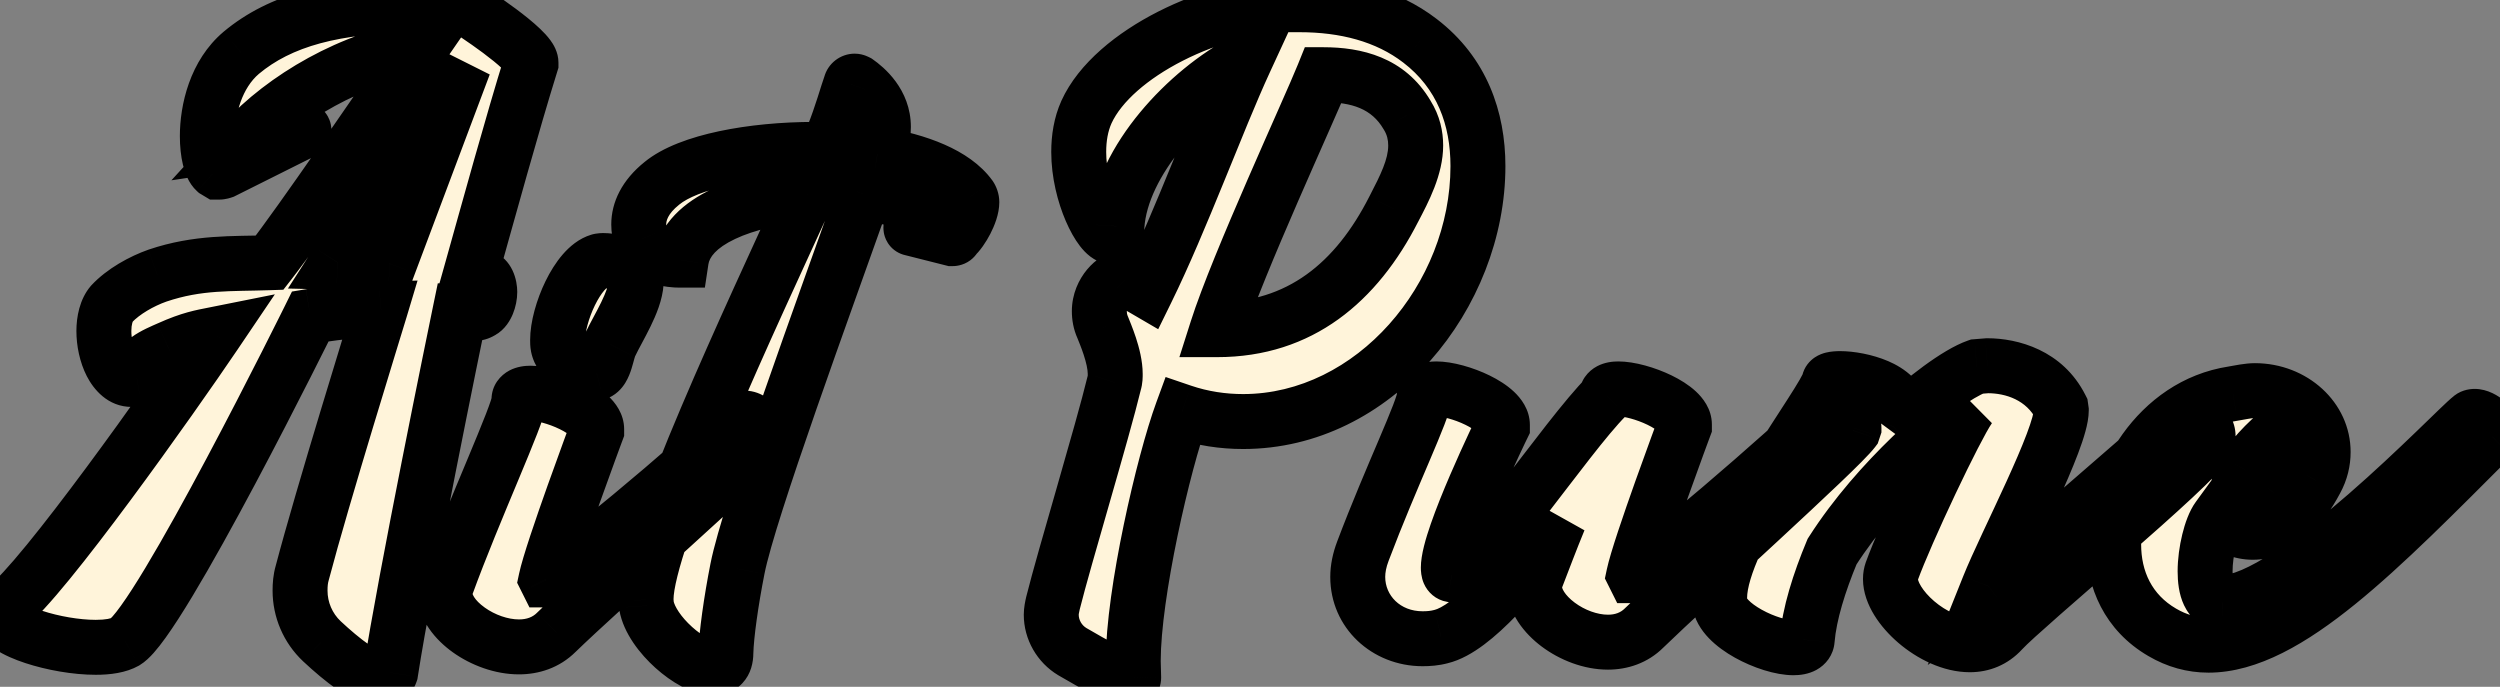 <svg width="182" height="50" viewBox="0 0 182 50" fill="none" xmlns="http://www.w3.org/2000/svg">
<rect x="0" y="0" width="182" height="50" fill="#808080" stroke="none"/>
<mask id="path-1-outside-1_5088_3" maskUnits="userSpaceOnUse" x="-2" y="-2" width="186" height="54" fill="black">
<rect fill="white" x="-2" y="-2" width="186" height="54"/>
<path d="M27.719 49.469C26.688 49.469 24.875 48.031 23.438 46.688C22.406 45.719 21.844 44.375 21.844 43C21.844 42.562 21.875 42.156 22 41.719C23.469 36.125 27.312 23.75 27.688 22.5C25.438 22.562 22.594 23.031 22.594 23.031C22.594 23.031 11.656 45.188 9.125 46.719C8.625 47 7.875 47.125 6.969 47.125C4.125 47.125 0.094 45.906 0.094 44.75C0.094 44.562 0.219 44.406 0.438 44.219C3.125 42.219 12.562 28.875 15.625 24.344C14.688 24.531 13.875 24.656 12.281 25.375C11.312 25.812 10 26.281 9.969 27.562L9.594 27.625C8.312 27.625 7.562 25.719 7.562 24.094C7.562 23.312 7.75 22.562 8.125 22.125C8.969 21.219 10.312 20.469 11.469 20.062C14.438 19.062 16.844 19.219 19.625 19.125C21.938 16.156 27.562 7.906 30.625 3.469C25.656 4.188 20.656 7.125 17.75 10.312C19 10.125 20.844 9.656 21.969 9.375H22C22.062 9.375 22.125 9.438 22.125 9.469C22.125 9.5 22.094 9.531 22.062 9.562L16.25 12.469C16.156 12.5 16.062 12.531 15.969 12.531H15.844L15.688 12.438C15.344 12.125 15.094 11.156 15.094 9.906C15.094 7.969 15.719 5.406 17.562 3.844C20.406 1.469 24.406 0.375 30.438 0.375C31.312 0.375 32.25 0.375 33.25 0.438C33.469 0.438 33.875 0.531 34.062 0.656C34.062 0.656 38.656 3.594 38.656 4.562V4.625C37.312 8.938 35.562 15.312 34.281 19.875C34.5 19.906 34.812 20.031 35.062 20.125C35.469 20.281 35.656 20.75 35.656 21.25C35.656 21.812 35.406 22.469 35.062 22.656C34.906 22.75 34.75 22.812 34.625 22.812L34.5 22.781C34.094 22.688 33.688 22.625 33.5 22.625C33.094 24.594 29.5 42.094 28.438 48.969C28.312 49.344 28.062 49.469 27.719 49.469ZM28.344 19.188L33.781 4.719L24.562 19.094L28.344 19.188ZM37.781 47.094C35.219 47.094 32.406 45.094 32.406 43.25C32.406 43.031 32.438 42.812 32.5 42.625C34.5 37.125 37.781 30.062 37.781 29.156V29.094C37.781 28.781 38.125 28.625 38.625 28.625C40.219 28.625 43.438 29.938 43.438 31.25V31.375C43.438 31.375 40.188 40.094 39.75 42.156L39.781 42.219C40.469 42.219 50.812 33.594 53.75 30.656C53.906 30.5 54.062 30.438 54.219 30.438C54.844 30.438 55.531 31.438 55.531 31.938L55.469 32.125C54.344 33.562 43.781 42.844 40.5 46.031C39.75 46.781 38.781 47.094 37.781 47.094ZM43.094 27.188C42.062 27.188 40.812 26.156 40.625 25.219C40.594 25.062 40.594 24.906 40.594 24.75C40.594 22.875 42.031 19.469 43.625 19C43.719 18.969 43.844 18.969 43.969 18.969C44.906 18.969 46.312 19.594 46.312 20.531V20.594C46.219 22 45.031 23.812 44.438 25.062C44.156 25.594 44.062 26.969 43.438 27.156C43.312 27.188 43.219 27.188 43.094 27.188ZM51.906 48.625C50.375 48.625 47.438 46.156 47.062 44.094L47.031 43.656C47.031 39.219 54.844 22.688 58.75 14.125C54.312 14.5 50.031 16.031 49.594 18.938H49.438C48.938 18.938 47.25 18.844 46.688 17.406C46.562 17.094 46.5 16.719 46.5 16.344C46.5 15.406 46.938 14.344 48.188 13.344C50.125 11.75 54.719 10.875 59.312 10.875H60.219C60.406 10.5 60.531 10.156 60.656 9.875C61.25 8.406 61.688 6.812 61.938 6.125C61.969 6 62.094 5.906 62.219 5.906C62.281 5.906 62.344 5.938 62.406 5.969C63.031 6.406 64.312 7.5 64.312 9.25C64.312 9.656 64.25 10.125 64.094 10.594C64.031 10.781 63.969 11 63.875 11.219C66.906 11.719 69.469 12.719 70.625 14.312C70.688 14.406 70.75 14.562 70.75 14.719C70.75 15.5 70 16.812 69.531 17.219C69.469 17.344 69.438 17.375 69.312 17.375L66.344 16.625C66.312 16.625 66.312 16.594 66.312 16.562C66.312 16.531 66.344 16.469 66.375 16.469C67.031 16.438 68.219 16.344 68.719 16.125C67.75 15.031 65.5 14.375 62.875 14.125C60 22.25 54.531 37.125 53.688 41.406C53.219 43.781 52.875 46.25 52.844 47.531C52.844 48.312 52.469 48.625 51.906 48.625ZM82.344 49.5C81.719 49.5 79.594 48.344 78.062 47.438C77.125 46.875 76.531 45.844 76.531 44.75C76.531 44.469 76.594 44.188 76.656 43.906C77.5 40.531 80.25 31.469 81.125 27.844C81.188 27.656 81.188 27.438 81.188 27.219C81.188 25.938 80.438 24.25 80.281 23.844C80.094 23.438 80.031 23.031 80.031 22.656C80.031 21.219 81.188 20.219 81.75 20.219C81.844 20.219 81.906 20.219 81.969 20.281L83.469 21.156C86 16 88.594 8.844 90.625 4.438C86.469 6.594 81.625 11.688 81.312 16.469C81.281 17 81.125 17.219 80.906 17.219C80.125 17.219 78.531 14.156 78.531 11.062C78.531 10.062 78.688 9.062 79.094 8.156C81.062 3.844 88.5 0.344 93.906 0.344H94.594C97.875 0.344 100.938 1.094 103.375 2.969C106.438 5.312 107.594 8.625 107.594 12.094C107.594 21.562 100.031 30.688 90.5 30.688C89.031 30.688 87.531 30.469 86.062 29.969C84.688 33.719 82.5 43.219 82.5 48.125L82.531 49.344C82.531 49.438 82.469 49.5 82.344 49.5ZM88.594 24C94.625 24 98.75 20.562 101.469 15.219C102.25 13.719 103.062 12.156 103.062 10.594C103.062 9.875 102.906 9.125 102.438 8.375C101.062 6.031 98.75 5.438 96.344 5.438C95.312 8 90.125 19.188 88.594 24ZM117.062 46.75C114.5 46.75 111.719 44.656 111.719 42.75C111.719 42.562 111.75 42.344 111.812 42.156C112.344 40.781 112.906 39.281 113.5 37.844C110.656 41.75 107.25 45.781 104.906 46.344C104.438 46.469 104 46.5 103.562 46.5C100.906 46.5 98.844 44.531 98.844 42C98.844 41.406 98.969 40.781 99.219 40.125C101.281 34.656 103.688 29.75 103.688 28.844V28.781C103.688 28.469 104.031 28.312 104.562 28.312C106.156 28.312 109.375 29.625 109.375 30.938V31.062C109.375 31.062 105.438 39.125 105.438 41.312C105.438 41.625 105.5 41.812 105.688 41.844H105.75C107.375 41.844 113.969 31.844 116.969 28.844V28.781C116.969 28.469 117.312 28.312 117.812 28.312C119.406 28.312 122.625 29.625 122.625 30.906V31.062C122.625 31.062 119.375 39.781 118.938 41.844L118.969 41.906C119.656 41.906 130.25 32.812 133.188 29.875C133.344 29.719 133.5 29.656 133.656 29.656C134.281 29.656 134.969 30.656 134.969 31.156L134.906 31.344C133.812 32.781 122.969 42.531 119.688 45.719C118.969 46.438 118.031 46.75 117.062 46.75ZM130.562 47.156C128.812 47.156 125.344 45.531 125.188 43.844V43.531C125.188 38.969 132.906 29.125 133.156 27.781C133.188 27.625 133.5 27.562 133.969 27.562C135.406 27.562 138.312 28.281 138.312 29.969V30.094C138.281 30.219 138.125 30.594 137.875 31.094C140.094 28.969 142.562 27.156 143.906 26.688L144.688 26.625C146.469 26.625 148.844 27.312 150.031 29.656L150.062 29.875C150.062 31.938 146.031 39.562 144.781 42.688C147.219 40.906 156.469 32.688 158.844 30.719C158.969 30.625 159.156 30.562 159.344 30.562C159.969 30.562 160.75 31.062 160.75 31.75C160.75 31.906 160.719 32.062 160.625 32.25C159.906 33.781 147.312 44.188 145.75 45.906C145.094 46.625 144.281 46.938 143.406 46.938C140.719 46.938 137.625 44.125 137.625 42.156C137.625 41.938 137.656 41.781 137.719 41.594C138.75 38.75 142.344 31.125 143.375 29.656C141.969 30.625 136.812 34.781 133.375 40.156C132.438 42.406 131.719 44.688 131.562 46.594C131.531 46.969 131.156 47.156 130.562 47.156ZM160.781 46.969C159.594 46.969 158.469 46.656 157.406 46.031C154.938 44.594 153.875 42.188 153.875 39.625C153.875 35.094 157.062 29.5 162.562 28.656C163.125 28.562 163.656 28.438 164.156 28.438C167 28.438 169.125 30.531 169.125 32.906C169.125 33.594 168.969 34.281 168.594 34.969C167.438 37.156 165.844 38.75 164 38.75C163.188 38.75 162.344 38.438 161.469 37.719C160.969 38.406 160.531 40.156 160.531 41.594C160.531 42.844 160.844 43.875 161.781 43.875H161.812C166.875 43.844 178.688 31.312 179.875 30.406C179.938 30.344 180.031 30.312 180.156 30.312C180.688 30.312 181.531 31 181.531 31.531C181.531 31.625 181.5 31.688 181.438 31.781C173.281 39.938 166.5 46.969 160.781 46.969ZM163.438 36.562C163.938 36.562 164.812 35.969 165.125 35.562C166.188 34.156 166.656 32.688 166.656 31.906C166.656 31.5 166.531 31.25 166.344 31.25L166.25 31.281C165.719 31.469 164 33.156 163.438 34.188C163.281 34.5 162.875 35.312 162.875 35.906C162.875 36.188 162.969 36.406 163.219 36.531C163.281 36.562 163.344 36.562 163.438 36.562Z"/>
</mask>
<path d="M27.719 49.469C26.688 49.469 24.875 48.031 23.438 46.688C22.406 45.719 21.844 44.375 21.844 43C21.844 42.562 21.875 42.156 22 41.719C23.469 36.125 27.312 23.75 27.688 22.5C25.438 22.562 22.594 23.031 22.594 23.031C22.594 23.031 11.656 45.188 9.125 46.719C8.625 47 7.875 47.125 6.969 47.125C4.125 47.125 0.094 45.906 0.094 44.75C0.094 44.562 0.219 44.406 0.438 44.219C3.125 42.219 12.562 28.875 15.625 24.344C14.688 24.531 13.875 24.656 12.281 25.375C11.312 25.812 10 26.281 9.969 27.562L9.594 27.625C8.312 27.625 7.562 25.719 7.562 24.094C7.562 23.312 7.75 22.562 8.125 22.125C8.969 21.219 10.312 20.469 11.469 20.062C14.438 19.062 16.844 19.219 19.625 19.125C21.938 16.156 27.562 7.906 30.625 3.469C25.656 4.188 20.656 7.125 17.75 10.312C19 10.125 20.844 9.656 21.969 9.375H22C22.062 9.375 22.125 9.438 22.125 9.469C22.125 9.5 22.094 9.531 22.062 9.562L16.25 12.469C16.156 12.5 16.062 12.531 15.969 12.531H15.844L15.688 12.438C15.344 12.125 15.094 11.156 15.094 9.906C15.094 7.969 15.719 5.406 17.562 3.844C20.406 1.469 24.406 0.375 30.438 0.375C31.312 0.375 32.25 0.375 33.25 0.438C33.469 0.438 33.875 0.531 34.062 0.656C34.062 0.656 38.656 3.594 38.656 4.562V4.625C37.312 8.938 35.562 15.312 34.281 19.875C34.5 19.906 34.812 20.031 35.062 20.125C35.469 20.281 35.656 20.75 35.656 21.25C35.656 21.812 35.406 22.469 35.062 22.656C34.906 22.75 34.75 22.812 34.625 22.812L34.5 22.781C34.094 22.688 33.688 22.625 33.5 22.625C33.094 24.594 29.5 42.094 28.438 48.969C28.312 49.344 28.062 49.469 27.719 49.469ZM28.344 19.188L33.781 4.719L24.562 19.094L28.344 19.188ZM37.781 47.094C35.219 47.094 32.406 45.094 32.406 43.25C32.406 43.031 32.438 42.812 32.5 42.625C34.5 37.125 37.781 30.062 37.781 29.156V29.094C37.781 28.781 38.125 28.625 38.625 28.625C40.219 28.625 43.438 29.938 43.438 31.25V31.375C43.438 31.375 40.188 40.094 39.75 42.156L39.781 42.219C40.469 42.219 50.812 33.594 53.75 30.656C53.906 30.5 54.062 30.438 54.219 30.438C54.844 30.438 55.531 31.438 55.531 31.938L55.469 32.125C54.344 33.562 43.781 42.844 40.5 46.031C39.75 46.781 38.781 47.094 37.781 47.094ZM43.094 27.188C42.062 27.188 40.812 26.156 40.625 25.219C40.594 25.062 40.594 24.906 40.594 24.75C40.594 22.875 42.031 19.469 43.625 19C43.719 18.969 43.844 18.969 43.969 18.969C44.906 18.969 46.312 19.594 46.312 20.531V20.594C46.219 22 45.031 23.812 44.438 25.062C44.156 25.594 44.062 26.969 43.438 27.156C43.312 27.188 43.219 27.188 43.094 27.188ZM51.906 48.625C50.375 48.625 47.438 46.156 47.062 44.094L47.031 43.656C47.031 39.219 54.844 22.688 58.75 14.125C54.312 14.5 50.031 16.031 49.594 18.938H49.438C48.938 18.938 47.25 18.844 46.688 17.406C46.562 17.094 46.5 16.719 46.5 16.344C46.5 15.406 46.938 14.344 48.188 13.344C50.125 11.75 54.719 10.875 59.312 10.875H60.219C60.406 10.5 60.531 10.156 60.656 9.875C61.25 8.406 61.688 6.812 61.938 6.125C61.969 6 62.094 5.906 62.219 5.906C62.281 5.906 62.344 5.938 62.406 5.969C63.031 6.406 64.312 7.5 64.312 9.25C64.312 9.656 64.25 10.125 64.094 10.594C64.031 10.781 63.969 11 63.875 11.219C66.906 11.719 69.469 12.719 70.625 14.312C70.688 14.406 70.75 14.562 70.75 14.719C70.75 15.5 70 16.812 69.531 17.219C69.469 17.344 69.438 17.375 69.312 17.375L66.344 16.625C66.312 16.625 66.312 16.594 66.312 16.562C66.312 16.531 66.344 16.469 66.375 16.469C67.031 16.438 68.219 16.344 68.719 16.125C67.75 15.031 65.5 14.375 62.875 14.125C60 22.25 54.531 37.125 53.688 41.406C53.219 43.781 52.875 46.25 52.844 47.531C52.844 48.312 52.469 48.625 51.906 48.625ZM82.344 49.5C81.719 49.5 79.594 48.344 78.062 47.438C77.125 46.875 76.531 45.844 76.531 44.75C76.531 44.469 76.594 44.188 76.656 43.906C77.5 40.531 80.25 31.469 81.125 27.844C81.188 27.656 81.188 27.438 81.188 27.219C81.188 25.938 80.438 24.25 80.281 23.844C80.094 23.438 80.031 23.031 80.031 22.656C80.031 21.219 81.188 20.219 81.75 20.219C81.844 20.219 81.906 20.219 81.969 20.281L83.469 21.156C86 16 88.594 8.844 90.625 4.438C86.469 6.594 81.625 11.688 81.312 16.469C81.281 17 81.125 17.219 80.906 17.219C80.125 17.219 78.531 14.156 78.531 11.062C78.531 10.062 78.688 9.062 79.094 8.156C81.062 3.844 88.5 0.344 93.906 0.344H94.594C97.875 0.344 100.938 1.094 103.375 2.969C106.438 5.312 107.594 8.625 107.594 12.094C107.594 21.562 100.031 30.688 90.5 30.688C89.031 30.688 87.531 30.469 86.062 29.969C84.688 33.719 82.5 43.219 82.5 48.125L82.531 49.344C82.531 49.438 82.469 49.5 82.344 49.5ZM88.594 24C94.625 24 98.75 20.562 101.469 15.219C102.25 13.719 103.062 12.156 103.062 10.594C103.062 9.875 102.906 9.125 102.438 8.375C101.062 6.031 98.75 5.438 96.344 5.438C95.312 8 90.125 19.188 88.594 24ZM117.062 46.75C114.5 46.75 111.719 44.656 111.719 42.75C111.719 42.562 111.75 42.344 111.812 42.156C112.344 40.781 112.906 39.281 113.5 37.844C110.656 41.75 107.25 45.781 104.906 46.344C104.438 46.469 104 46.5 103.562 46.5C100.906 46.5 98.844 44.531 98.844 42C98.844 41.406 98.969 40.781 99.219 40.125C101.281 34.656 103.688 29.75 103.688 28.844V28.781C103.688 28.469 104.031 28.312 104.562 28.312C106.156 28.312 109.375 29.625 109.375 30.938V31.062C109.375 31.062 105.438 39.125 105.438 41.312C105.438 41.625 105.5 41.812 105.688 41.844H105.75C107.375 41.844 113.969 31.844 116.969 28.844V28.781C116.969 28.469 117.312 28.312 117.812 28.312C119.406 28.312 122.625 29.625 122.625 30.906V31.062C122.625 31.062 119.375 39.781 118.938 41.844L118.969 41.906C119.656 41.906 130.25 32.812 133.188 29.875C133.344 29.719 133.5 29.656 133.656 29.656C134.281 29.656 134.969 30.656 134.969 31.156L134.906 31.344C133.812 32.781 122.969 42.531 119.688 45.719C118.969 46.438 118.031 46.75 117.062 46.75ZM130.562 47.156C128.812 47.156 125.344 45.531 125.188 43.844V43.531C125.188 38.969 132.906 29.125 133.156 27.781C133.188 27.625 133.5 27.562 133.969 27.562C135.406 27.562 138.312 28.281 138.312 29.969V30.094C138.281 30.219 138.125 30.594 137.875 31.094C140.094 28.969 142.562 27.156 143.906 26.688L144.688 26.625C146.469 26.625 148.844 27.312 150.031 29.656L150.062 29.875C150.062 31.938 146.031 39.562 144.781 42.688C147.219 40.906 156.469 32.688 158.844 30.719C158.969 30.625 159.156 30.562 159.344 30.562C159.969 30.562 160.75 31.062 160.75 31.75C160.75 31.906 160.719 32.062 160.625 32.25C159.906 33.781 147.312 44.188 145.75 45.906C145.094 46.625 144.281 46.938 143.406 46.938C140.719 46.938 137.625 44.125 137.625 42.156C137.625 41.938 137.656 41.781 137.719 41.594C138.75 38.75 142.344 31.125 143.375 29.656C141.969 30.625 136.812 34.781 133.375 40.156C132.438 42.406 131.719 44.688 131.562 46.594C131.531 46.969 131.156 47.156 130.562 47.156ZM160.781 46.969C159.594 46.969 158.469 46.656 157.406 46.031C154.938 44.594 153.875 42.188 153.875 39.625C153.875 35.094 157.062 29.5 162.562 28.656C163.125 28.562 163.656 28.438 164.156 28.438C167 28.438 169.125 30.531 169.125 32.906C169.125 33.594 168.969 34.281 168.594 34.969C167.438 37.156 165.844 38.75 164 38.75C163.188 38.75 162.344 38.438 161.469 37.719C160.969 38.406 160.531 40.156 160.531 41.594C160.531 42.844 160.844 43.875 161.781 43.875H161.812C166.875 43.844 178.688 31.312 179.875 30.406C179.938 30.344 180.031 30.312 180.156 30.312C180.688 30.312 181.531 31 181.531 31.531C181.531 31.625 181.5 31.688 181.438 31.781C173.281 39.938 166.5 46.969 160.781 46.969ZM163.438 36.562C163.938 36.562 164.812 35.969 165.125 35.562C166.188 34.156 166.656 32.688 166.656 31.906C166.656 31.5 166.531 31.25 166.344 31.25L166.25 31.281C165.719 31.469 164 33.156 163.438 34.188C163.281 34.5 162.875 35.312 162.875 35.906C162.875 36.188 162.969 36.406 163.219 36.531C163.281 36.562 163.344 36.562 163.438 36.562Z" fill="#FFF4DA"/>
<path d="M23.438 46.688L22.068 48.145L22.072 48.149L23.438 46.688ZM22 41.719L23.923 42.268L23.929 42.248L23.934 42.227L22 41.719ZM27.688 22.5L29.603 23.075L30.398 20.424L27.632 20.501L27.688 22.5ZM22.594 23.031L22.268 21.058L21.255 21.225L20.8 22.146L22.594 23.031ZM9.125 46.719L10.105 48.462L10.133 48.446L10.16 48.43L9.125 46.719ZM0.438 44.219L-0.757 42.614L-0.812 42.655L-0.864 42.7L0.438 44.219ZM15.625 24.344L17.282 25.464L20.01 21.427L15.233 22.383L15.625 24.344ZM12.281 25.375L11.459 23.552L11.458 23.552L12.281 25.375ZM9.969 27.562L10.297 29.535L11.928 29.264L11.968 27.611L9.969 27.562ZM9.594 27.625V29.625H9.759L9.923 29.598L9.594 27.625ZM8.125 22.125L6.661 20.762L6.633 20.792L6.606 20.823L8.125 22.125ZM11.469 20.062L10.83 18.167L10.818 18.171L10.806 18.176L11.469 20.062ZM19.625 19.125L19.692 21.124L20.628 21.092L21.203 20.354L19.625 19.125ZM30.625 3.469L32.271 4.605L34.874 0.833L30.339 1.489L30.625 3.469ZM17.75 10.312L16.272 8.965L12.479 13.126L18.047 12.29L17.75 10.312ZM21.969 9.375V7.375H21.723L21.484 7.435L21.969 9.375ZM22.062 9.562L22.957 11.351L23.247 11.206L23.477 10.977L22.062 9.562ZM16.25 12.469L16.883 14.366L17.017 14.321L17.144 14.258L16.25 12.469ZM15.844 12.531L14.815 14.246L15.29 14.531H15.844V12.531ZM15.688 12.438L14.342 13.917L14.489 14.051L14.659 14.152L15.688 12.438ZM17.562 3.844L16.28 2.309L16.275 2.313L16.27 2.318L17.562 3.844ZM33.25 0.438L33.125 2.434L33.188 2.438H33.25V0.438ZM34.062 0.656L32.953 2.32L32.969 2.331L32.985 2.341L34.062 0.656ZM38.656 4.625L40.566 5.22L40.656 4.929V4.625H38.656ZM34.281 19.875L32.356 19.334L31.738 21.532L33.998 21.855L34.281 19.875ZM35.062 20.125L35.781 18.258L35.773 18.255L35.765 18.252L35.062 20.125ZM35.062 22.656L34.105 20.901L34.069 20.92L34.033 20.941L35.062 22.656ZM34.625 22.812L34.14 24.753L34.379 24.812H34.625V22.812ZM34.5 22.781L34.985 20.841L34.967 20.837L34.95 20.832L34.5 22.781ZM33.5 22.625V20.625H31.871L31.541 22.221L33.5 22.625ZM28.438 48.969L30.335 49.601L30.388 49.441L30.414 49.274L28.438 48.969ZM28.344 19.188L28.294 21.187L29.716 21.222L30.216 19.891L28.344 19.188ZM33.781 4.719L35.653 5.422L32.098 3.639L33.781 4.719ZM24.562 19.094L22.879 18.014L20.961 21.005L24.513 21.093L24.562 19.094ZM27.719 47.469C27.881 47.469 27.882 47.512 27.655 47.407C27.459 47.316 27.194 47.163 26.869 46.938C26.22 46.488 25.487 45.865 24.803 45.226L22.072 48.149C22.826 48.853 23.718 49.621 24.592 50.226C25.029 50.529 25.5 50.818 25.979 51.039C26.427 51.246 27.041 51.469 27.719 51.469V47.469ZM24.807 45.23C24.185 44.646 23.844 43.833 23.844 43H19.844C19.844 44.917 20.627 46.792 22.068 48.145L24.807 45.23ZM23.844 43C23.844 42.664 23.868 42.461 23.923 42.268L20.077 41.169C19.882 41.852 19.844 42.461 19.844 43H23.844ZM23.934 42.227C25.392 36.678 29.212 24.377 29.603 23.075L25.772 21.925C25.413 23.123 21.546 35.572 20.066 41.211L23.934 42.227ZM27.632 20.501C26.411 20.535 25.062 20.677 24.047 20.805C23.533 20.869 23.092 20.932 22.779 20.979C22.622 21.002 22.496 21.022 22.409 21.035C22.366 21.042 22.331 21.048 22.308 21.052C22.296 21.053 22.287 21.055 22.28 21.056C22.277 21.056 22.274 21.057 22.272 21.057C22.271 21.057 22.27 21.058 22.27 21.058C22.27 21.058 22.269 21.058 22.269 21.058C22.269 21.058 22.269 21.058 22.269 21.058C22.269 21.058 22.268 21.058 22.594 23.031C22.919 25.005 22.919 25.005 22.919 25.005C22.919 25.005 22.919 25.005 22.919 25.005C22.919 25.005 22.919 25.005 22.919 25.005C22.919 25.005 22.919 25.005 22.919 25.005C22.92 25.004 22.922 25.004 22.924 25.004C22.928 25.003 22.935 25.002 22.945 25C22.964 24.997 22.993 24.993 23.032 24.987C23.109 24.974 23.223 24.957 23.368 24.935C23.658 24.892 24.068 24.834 24.547 24.773C25.516 24.651 26.714 24.528 27.743 24.499L27.632 20.501ZM22.594 23.031C20.8 22.146 20.8 22.146 20.8 22.146C20.8 22.146 20.8 22.146 20.8 22.147C20.8 22.147 20.799 22.148 20.799 22.149C20.797 22.152 20.795 22.156 20.793 22.161C20.788 22.171 20.78 22.187 20.77 22.208C20.749 22.249 20.719 22.311 20.679 22.391C20.599 22.553 20.481 22.79 20.329 23.093C20.027 23.699 19.592 24.566 19.061 25.613C18 27.707 16.56 30.512 15.043 33.361C13.523 36.216 11.938 39.092 10.584 41.339C9.906 42.466 9.303 43.404 8.807 44.093C8.559 44.438 8.356 44.695 8.199 44.871C8.016 45.077 7.985 45.071 8.09 45.008L10.16 48.43C10.581 48.175 10.933 47.816 11.188 47.53C11.469 47.213 11.761 46.837 12.054 46.429C12.641 45.613 13.308 44.57 14.01 43.404C15.419 41.066 17.043 38.116 18.574 35.241C20.108 32.36 21.561 29.529 22.629 27.421C23.164 26.367 23.603 25.492 23.908 24.88C24.061 24.574 24.18 24.334 24.262 24.17C24.302 24.088 24.334 24.025 24.355 23.982C24.365 23.961 24.373 23.945 24.379 23.933C24.381 23.928 24.384 23.924 24.385 23.921C24.386 23.92 24.386 23.919 24.387 23.918C24.387 23.917 24.387 23.917 24.387 23.917C24.387 23.917 24.387 23.917 22.594 23.031ZM8.144 44.976C8.146 44.975 8.062 45.019 7.84 45.06C7.625 45.099 7.336 45.125 6.969 45.125V49.125C7.981 49.125 9.151 48.999 10.105 48.462L8.144 44.976ZM6.969 45.125C5.784 45.125 4.277 44.862 3.091 44.472C2.493 44.275 2.082 44.079 1.864 43.936C1.754 43.864 1.77 43.855 1.831 43.931C1.893 44.007 2.094 44.292 2.094 44.75H-1.906C-1.906 45.497 -1.579 46.073 -1.286 46.437C-0.993 46.801 -0.641 47.077 -0.328 47.282C0.298 47.692 1.074 48.019 1.839 48.271C3.379 48.778 5.31 49.125 6.969 49.125V45.125ZM2.094 44.75C2.094 45.144 1.95 45.444 1.836 45.611C1.746 45.743 1.674 45.793 1.739 45.737L-0.864 42.7C-1.087 42.892 -1.906 43.579 -1.906 44.75H2.094ZM1.632 45.823C2.536 45.15 3.783 43.738 5.062 42.173C6.401 40.535 7.95 38.509 9.497 36.422C12.594 32.245 15.735 27.752 17.282 25.464L13.968 23.224C12.452 25.467 9.344 29.912 6.284 34.039C4.753 36.104 3.247 38.073 1.965 39.641C0.624 41.282 -0.317 42.288 -0.757 42.614L1.632 45.823ZM15.233 22.383C14.268 22.576 13.27 22.735 11.459 23.552L13.104 27.198C14.48 26.577 15.107 26.487 16.017 26.305L15.233 22.383ZM11.458 23.552C11.11 23.71 10.262 24.047 9.591 24.539C8.822 25.103 8.005 26.056 7.969 27.514L11.968 27.611C11.967 27.651 11.95 27.726 11.909 27.792C11.879 27.841 11.871 27.827 11.956 27.766C12.043 27.702 12.177 27.623 12.386 27.522C12.618 27.41 12.799 27.336 13.104 27.198L11.458 23.552ZM9.64 25.59L9.265 25.652L9.923 29.598L10.297 29.535L9.64 25.59ZM9.594 25.625C9.807 25.625 9.954 25.714 9.999 25.751C10.023 25.771 9.966 25.73 9.878 25.558C9.697 25.203 9.562 24.641 9.562 24.094H5.562C5.562 25.171 5.803 26.375 6.317 27.38C6.794 28.313 7.829 29.625 9.594 29.625V25.625ZM9.562 24.094C9.562 23.855 9.592 23.654 9.631 23.512C9.674 23.357 9.704 23.355 9.644 23.427L6.606 20.823C5.782 21.786 5.562 23.105 5.562 24.094H9.562ZM9.589 23.488C10.145 22.891 11.172 22.287 12.132 21.949L10.806 18.176C9.453 18.651 7.793 19.547 6.661 20.762L9.589 23.488ZM12.107 21.958C14.72 21.078 16.72 21.224 19.692 21.124L19.558 17.126C16.968 17.213 14.155 17.047 10.83 18.167L12.107 21.958ZM21.203 20.354C23.562 17.325 29.242 8.994 32.271 4.605L28.979 2.333C25.883 6.818 20.313 14.988 18.047 17.896L21.203 20.354ZM30.339 1.489C24.875 2.28 19.465 5.463 16.272 8.965L19.228 11.66C21.848 8.787 26.437 6.095 30.911 5.448L30.339 1.489ZM18.047 12.29C19.416 12.085 21.373 11.585 22.454 11.315L21.484 7.435C20.315 7.727 18.584 8.165 17.453 8.335L18.047 12.29ZM21.969 11.375H22V7.375H21.969V11.375ZM22 11.375C21.404 11.375 20.996 11.105 20.806 10.947C20.692 10.852 20.565 10.723 20.45 10.55C20.373 10.435 20.125 10.044 20.125 9.469H24.125C24.125 8.878 23.869 8.468 23.778 8.332C23.65 8.139 23.503 7.988 23.366 7.874C23.129 7.676 22.659 7.375 22 7.375V11.375ZM20.125 9.469C20.125 8.832 20.431 8.415 20.506 8.316C20.596 8.195 20.69 8.107 20.648 8.148L23.477 10.977C23.48 10.973 23.511 10.942 23.544 10.907C23.578 10.871 23.639 10.804 23.706 10.716C23.803 10.585 24.125 10.137 24.125 9.469H20.125ZM21.168 7.774L15.356 10.68L17.144 14.258L22.957 11.351L21.168 7.774ZM15.617 10.571C15.605 10.575 15.598 10.578 15.591 10.58C15.585 10.582 15.583 10.583 15.583 10.583C15.583 10.583 15.587 10.582 15.594 10.58C15.6 10.578 15.611 10.575 15.624 10.571C15.673 10.559 15.798 10.531 15.969 10.531V14.531C16.446 14.531 16.856 14.375 16.883 14.366L15.617 10.571ZM15.969 10.531H15.844V14.531H15.969V10.531ZM16.873 10.816L16.716 10.723L14.659 14.152L14.815 14.246L16.873 10.816ZM17.033 10.958C17.132 11.048 17.192 11.128 17.221 11.171C17.236 11.194 17.247 11.212 17.253 11.223C17.26 11.235 17.263 11.242 17.263 11.242C17.264 11.243 17.257 11.229 17.245 11.195C17.234 11.161 17.221 11.115 17.206 11.055C17.145 10.802 17.094 10.409 17.094 9.906H13.094C13.094 10.654 13.168 11.37 13.317 11.992C13.441 12.507 13.702 13.336 14.342 13.917L17.033 10.958ZM17.094 9.906C17.094 8.268 17.641 6.399 18.855 5.37L16.27 2.318C13.796 4.414 13.094 7.669 13.094 9.906H17.094ZM18.845 5.379C21.167 3.439 24.61 2.375 30.438 2.375V-1.625C24.203 -1.625 19.645 -0.501 16.28 2.309L18.845 5.379ZM30.438 2.375C31.319 2.375 32.197 2.376 33.125 2.434L33.375 -1.559C32.303 -1.626 31.306 -1.625 30.438 -1.625V2.375ZM33.25 2.438C33.209 2.438 33.18 2.435 33.167 2.434C33.16 2.434 33.155 2.433 33.152 2.433C33.149 2.432 33.147 2.432 33.147 2.432C33.147 2.432 33.149 2.432 33.155 2.434C33.16 2.435 33.166 2.436 33.171 2.437C33.185 2.441 33.182 2.441 33.163 2.434C33.152 2.429 33.13 2.42 33.099 2.405C33.069 2.39 33.017 2.363 32.953 2.32L35.172 -1.008C34.797 -1.258 34.389 -1.38 34.165 -1.437C33.916 -1.501 33.583 -1.562 33.25 -1.562V2.438ZM34.062 0.656C32.985 2.341 32.985 2.341 32.985 2.341C32.985 2.341 32.985 2.341 32.985 2.341C32.985 2.341 32.985 2.341 32.985 2.341C32.985 2.341 32.986 2.342 32.986 2.342C32.988 2.343 32.99 2.345 32.994 2.347C33.002 2.352 33.013 2.359 33.028 2.369C33.059 2.389 33.105 2.419 33.165 2.458C33.284 2.536 33.455 2.649 33.662 2.788C34.077 3.068 34.624 3.447 35.165 3.85C35.716 4.261 36.214 4.662 36.557 4.989C36.732 5.157 36.815 5.257 36.84 5.291C36.928 5.411 36.656 5.117 36.656 4.562H40.656C40.656 3.765 40.242 3.168 40.077 2.942C39.851 2.63 39.576 2.342 39.32 2.098C38.801 1.602 38.151 1.087 37.554 0.642C36.947 0.19 36.345 -0.227 35.899 -0.528C35.675 -0.679 35.487 -0.803 35.355 -0.889C35.289 -0.932 35.236 -0.966 35.2 -0.99C35.182 -1.002 35.167 -1.011 35.157 -1.018C35.152 -1.021 35.148 -1.023 35.145 -1.025C35.144 -1.026 35.143 -1.027 35.142 -1.028C35.141 -1.028 35.141 -1.028 35.141 -1.028C35.141 -1.028 35.14 -1.028 35.14 -1.029C35.14 -1.029 35.14 -1.029 34.062 0.656ZM36.656 4.562V4.625H40.656V4.562H36.656ZM36.747 4.03C35.392 8.378 33.63 14.797 32.356 19.334L36.207 20.416C37.495 15.828 39.233 9.497 40.566 5.22L36.747 4.03ZM33.998 21.855C33.942 21.847 33.916 21.838 33.931 21.843C33.942 21.846 33.968 21.853 34.011 21.869C34.055 21.883 34.105 21.901 34.165 21.924C34.195 21.935 34.225 21.947 34.258 21.959C34.29 21.971 34.325 21.985 34.36 21.998L35.765 18.252C35.654 18.211 35.06 17.966 34.564 17.895L33.998 21.855ZM34.344 21.992C33.981 21.852 33.79 21.591 33.716 21.439C33.65 21.305 33.656 21.231 33.656 21.25H37.656C37.656 20.443 37.352 18.863 35.781 18.258L34.344 21.992ZM33.656 21.25C33.656 21.246 33.656 21.261 33.651 21.287C33.646 21.313 33.639 21.332 33.637 21.337C33.634 21.345 33.647 21.309 33.694 21.244C33.736 21.188 33.861 21.033 34.105 20.901L36.02 24.412C36.793 23.99 37.17 23.265 37.339 22.851C37.539 22.363 37.656 21.801 37.656 21.25H33.656ZM34.033 20.941C34.034 20.941 34.07 20.919 34.141 20.893C34.2 20.871 34.373 20.812 34.625 20.812V24.812C35.307 24.812 35.85 24.516 36.092 24.371L34.033 20.941ZM35.11 20.872L34.985 20.841L34.015 24.721L34.14 24.753L35.11 20.872ZM34.95 20.832C34.522 20.734 33.929 20.625 33.5 20.625V24.625C33.45 24.625 33.435 24.622 33.472 24.626C33.502 24.629 33.548 24.634 33.611 24.644C33.736 24.664 33.891 24.693 34.05 24.73L34.95 20.832ZM31.541 22.221C31.14 24.165 27.533 41.726 26.461 48.663L30.414 49.274C31.467 42.462 35.047 25.023 35.459 23.029L31.541 22.221ZM26.54 48.336C26.588 48.193 26.734 47.9 27.076 47.679C27.39 47.476 27.665 47.469 27.719 47.469V51.469C28.116 51.469 28.689 51.399 29.244 51.04C29.829 50.663 30.162 50.119 30.335 49.601L26.54 48.336ZM30.216 19.891L35.653 5.422L31.909 4.015L26.472 18.484L30.216 19.891ZM32.098 3.639L22.879 18.014L26.246 20.173L35.465 5.798L32.098 3.639ZM24.513 21.093L28.294 21.187L28.393 17.188L24.612 17.094L24.513 21.093ZM32.5 42.625L30.62 41.941L30.611 41.967L30.603 41.992L32.5 42.625ZM43.438 31.375L45.312 32.074L45.438 31.736V31.375H43.438ZM39.75 42.156L37.794 41.741L37.648 42.425L37.961 43.051L39.75 42.156ZM39.781 42.219L37.992 43.113L38.545 44.219H39.781V42.219ZM55.531 31.938L57.429 32.57L57.531 32.262V31.938H55.531ZM55.469 32.125L57.044 33.358L57.257 33.085L57.366 32.758L55.469 32.125ZM40.5 46.031L39.106 44.597L39.096 44.607L39.086 44.617L40.5 46.031ZM43.625 19L44.189 20.919L44.224 20.909L44.258 20.897L43.625 19ZM46.312 20.594L48.308 20.727L48.312 20.66V20.594H46.312ZM44.438 25.062L46.205 25.998L46.225 25.96L46.244 25.921L44.438 25.062ZM43.438 27.156L43.923 29.096L43.968 29.085L44.012 29.072L43.438 27.156ZM37.781 45.094C36.981 45.094 36.035 44.764 35.295 44.235C34.466 43.644 34.406 43.205 34.406 43.25H30.406C30.406 45.139 31.753 46.622 32.971 47.491C34.277 48.424 36.019 49.094 37.781 49.094V45.094ZM34.406 43.25C34.406 43.243 34.407 43.236 34.407 43.23C34.407 43.224 34.408 43.221 34.408 43.219C34.408 43.217 34.408 43.219 34.407 43.225C34.406 43.23 34.403 43.241 34.397 43.258L30.603 41.992C30.461 42.418 30.406 42.855 30.406 43.25H34.406ZM34.38 43.309C35.36 40.612 36.66 37.52 37.736 34.938C38.269 33.66 38.752 32.496 39.102 31.592C39.277 31.141 39.429 30.728 39.54 30.383C39.595 30.211 39.648 30.032 39.689 29.86C39.723 29.721 39.781 29.455 39.781 29.156H35.781C35.781 28.971 35.814 28.866 35.798 28.933C35.79 28.966 35.771 29.038 35.733 29.156C35.657 29.392 35.537 29.723 35.372 30.148C35.044 30.995 34.582 32.109 34.045 33.398C32.981 35.949 31.64 39.138 30.62 41.941L34.38 43.309ZM39.781 29.156V29.094H35.781V29.156H39.781ZM39.781 29.094C39.781 29.404 39.689 29.732 39.494 30.017C39.31 30.286 39.092 30.436 38.947 30.512C38.691 30.647 38.535 30.625 38.625 30.625V26.625C38.215 26.625 37.637 26.681 37.084 26.972C36.441 27.311 35.781 28.028 35.781 29.094H39.781ZM38.625 30.625C39.02 30.625 39.916 30.833 40.748 31.241C41.147 31.436 41.408 31.62 41.538 31.742C41.715 31.908 41.438 31.743 41.438 31.25H45.438C45.438 30.101 44.758 29.279 44.281 28.83C43.758 28.337 43.115 27.947 42.509 27.649C41.334 27.073 39.824 26.625 38.625 26.625V30.625ZM41.438 31.25V31.375H45.438V31.25H41.438ZM43.438 31.375C41.563 30.676 41.563 30.677 41.563 30.677C41.563 30.677 41.563 30.677 41.563 30.677C41.563 30.677 41.563 30.678 41.563 30.678C41.562 30.679 41.562 30.681 41.561 30.683C41.559 30.688 41.557 30.694 41.554 30.703C41.547 30.719 41.538 30.744 41.526 30.777C41.502 30.842 41.467 30.938 41.421 31.059C41.331 31.304 41.202 31.654 41.045 32.081C40.732 32.934 40.31 34.095 39.873 35.322C39.029 37.696 38.047 40.547 37.794 41.741L41.706 42.571C41.891 41.703 42.752 39.164 43.642 36.663C44.073 35.452 44.49 34.304 44.801 33.458C44.956 33.035 45.084 32.689 45.173 32.448C45.217 32.327 45.252 32.233 45.276 32.17C45.288 32.138 45.297 32.114 45.303 32.098C45.306 32.09 45.308 32.083 45.309 32.079C45.31 32.077 45.311 32.076 45.311 32.075C45.311 32.074 45.311 32.074 45.311 32.074C45.312 32.074 45.312 32.074 45.312 32.074C45.312 32.074 45.312 32.074 43.438 31.375ZM37.961 43.051L37.992 43.113L41.57 41.324L41.539 41.262L37.961 43.051ZM39.781 44.219C40.218 44.219 40.555 44.076 40.635 44.043C40.777 43.985 40.903 43.919 40.995 43.867C41.185 43.761 41.388 43.629 41.585 43.495C41.986 43.222 42.492 42.847 43.059 42.411C44.2 41.535 45.67 40.348 47.2 39.078C50.238 36.555 53.623 33.612 55.164 32.071L52.336 29.242C50.94 30.638 47.684 33.476 44.644 36C43.135 37.254 41.707 38.406 40.622 39.239C40.077 39.658 39.64 39.98 39.332 40.19C39.174 40.297 39.082 40.354 39.043 40.376C39.022 40.388 39.049 40.37 39.111 40.345C39.112 40.344 39.388 40.219 39.781 40.219V44.219ZM55.164 32.071C55.101 32.134 54.983 32.232 54.805 32.312C54.62 32.395 54.418 32.438 54.219 32.438V28.438C53.448 28.438 52.803 28.774 52.336 29.242L55.164 32.071ZM54.219 32.438C53.848 32.438 53.624 32.296 53.578 32.266C53.52 32.227 53.518 32.212 53.548 32.249C53.559 32.263 53.57 32.279 53.579 32.294C53.589 32.31 53.593 32.318 53.592 32.316C53.591 32.315 53.589 32.309 53.585 32.298C53.581 32.288 53.575 32.27 53.568 32.244C53.556 32.201 53.531 32.094 53.531 31.938H57.531C57.531 31.412 57.368 30.959 57.236 30.668C57.09 30.343 56.894 30.03 56.671 29.751C56.451 29.475 56.16 29.179 55.797 28.938C55.446 28.704 54.902 28.438 54.219 28.438V32.438ZM53.634 31.305L53.571 31.492L57.366 32.758L57.429 32.57L53.634 31.305ZM53.894 30.892C53.894 30.892 53.89 30.897 53.88 30.909C53.871 30.92 53.858 30.935 53.84 30.955C53.805 30.994 53.759 31.045 53.7 31.108C53.58 31.233 53.425 31.391 53.232 31.581C52.848 31.96 52.345 32.439 51.751 32.995C50.563 34.106 49.044 35.492 47.448 36.941C44.281 39.818 40.779 42.972 39.106 44.597L41.894 47.466C43.502 45.903 46.922 42.823 50.138 39.902C51.733 38.453 53.271 37.05 54.483 35.917C55.627 34.847 56.643 33.87 57.044 33.358L53.894 30.892ZM39.086 44.617C38.781 44.922 38.359 45.094 37.781 45.094V49.094C39.204 49.094 40.719 48.64 41.914 47.446L39.086 44.617ZM43.094 25.188C43.161 25.188 43.154 25.202 43.074 25.168C42.998 25.136 42.899 25.079 42.799 24.998C42.698 24.917 42.626 24.835 42.584 24.776C42.538 24.71 42.566 24.723 42.586 24.826L38.664 25.611C38.882 26.703 39.615 27.569 40.287 28.111C40.969 28.662 41.97 29.188 43.094 29.188V25.188ZM42.586 24.826C42.595 24.873 42.596 24.898 42.595 24.884C42.595 24.878 42.594 24.865 42.594 24.842C42.594 24.818 42.594 24.791 42.594 24.75H38.594C38.594 24.875 38.587 25.229 38.664 25.611L42.586 24.826ZM42.594 24.75C42.594 24.21 42.836 23.195 43.309 22.225C43.536 21.761 43.776 21.39 43.991 21.142C44.229 20.867 44.312 20.883 44.189 20.919L43.061 17.081C42.142 17.352 41.447 17.969 40.967 18.523C40.464 19.104 40.046 19.79 39.714 20.47C39.071 21.79 38.594 23.415 38.594 24.75H42.594ZM44.258 20.897C44.157 20.931 44.075 20.947 44.024 20.956C43.971 20.964 43.934 20.967 43.918 20.968C43.902 20.969 43.896 20.969 43.907 20.969C43.919 20.969 43.935 20.969 43.969 20.969V16.969C43.957 16.969 43.461 16.946 42.992 17.103L44.258 20.897ZM43.969 20.969C43.994 20.969 44.076 20.975 44.195 21.008C44.311 21.04 44.414 21.085 44.484 21.126C44.563 21.172 44.546 21.18 44.493 21.111C44.429 21.029 44.312 20.826 44.312 20.531H48.312C48.312 18.988 47.186 18.071 46.5 17.671C45.742 17.229 44.81 16.969 43.969 16.969V20.969ZM44.312 20.531V20.594H48.312V20.531H44.312ZM44.317 20.461C44.298 20.745 44.136 21.248 43.765 22.01C43.592 22.364 43.403 22.72 43.203 23.093C43.013 23.449 42.803 23.841 42.631 24.204L46.244 25.921C46.368 25.659 46.53 25.355 46.732 24.977C46.925 24.614 47.15 24.194 47.36 23.763C47.754 22.955 48.233 21.848 48.308 20.727L44.317 20.461ZM42.67 24.127C42.568 24.32 42.497 24.505 42.449 24.644C42.4 24.787 42.358 24.929 42.325 25.046C42.247 25.325 42.216 25.457 42.159 25.637C42.106 25.806 42.086 25.823 42.117 25.773C42.144 25.729 42.359 25.392 42.863 25.241L44.012 29.072C44.828 28.827 45.29 28.247 45.519 27.876C45.752 27.499 45.891 27.104 45.974 26.84C46.054 26.586 46.138 26.263 46.176 26.129C46.238 25.908 46.248 25.918 46.205 25.998L42.67 24.127ZM42.952 25.216C42.979 25.209 43.01 25.203 43.042 25.198C43.074 25.193 43.102 25.19 43.123 25.189C43.143 25.187 43.153 25.187 43.148 25.187C43.14 25.187 43.129 25.188 43.094 25.188V29.188C43.216 29.188 43.533 29.194 43.923 29.096L42.952 25.216ZM47.062 44.094L45.068 44.236L45.075 44.345L45.095 44.452L47.062 44.094ZM47.031 43.656H45.031V43.728L45.036 43.799L47.031 43.656ZM58.75 14.125L60.57 14.955L61.989 11.844L58.582 12.132L58.75 14.125ZM49.594 18.938V20.938H51.315L51.572 19.235L49.594 18.938ZM46.688 17.406L48.55 16.677L48.547 16.671L48.544 16.663L46.688 17.406ZM48.188 13.344L49.437 14.905L49.447 14.897L49.458 14.888L48.188 13.344ZM60.219 10.875V12.875H61.455L62.008 11.769L60.219 10.875ZM60.656 9.875L62.484 10.687L62.498 10.656L62.511 10.625L60.656 9.875ZM61.938 6.125L63.817 6.808L63.853 6.711L63.878 6.61L61.938 6.125ZM62.406 5.969L63.553 4.33L63.432 4.246L63.301 4.18L62.406 5.969ZM63.875 11.219L62.037 10.431L61.031 12.777L63.55 13.192L63.875 11.219ZM70.625 14.312L72.289 13.203L72.267 13.17L72.244 13.138L70.625 14.312ZM69.531 17.219L68.221 15.707L67.921 15.968L67.742 16.324L69.531 17.219ZM69.312 17.375L68.823 19.314L69.064 19.375H69.312V17.375ZM66.344 16.625L66.834 14.686L66.593 14.625H66.344V16.625ZM66.375 16.469V18.469H66.423L66.47 18.466L66.375 16.469ZM68.719 16.125L69.52 17.957L72.038 16.856L70.216 14.799L68.719 16.125ZM62.875 14.125L63.065 12.134L61.51 11.986L60.99 13.458L62.875 14.125ZM53.688 41.406L55.65 41.794L55.65 41.793L53.688 41.406ZM52.844 47.531L50.844 47.483L50.844 47.507V47.531H52.844ZM51.906 46.625C51.996 46.625 51.866 46.638 51.494 46.441C51.163 46.265 50.773 45.992 50.388 45.646C49.546 44.888 49.101 44.126 49.03 43.736L45.095 44.452C45.399 46.124 46.611 47.628 47.713 48.62C48.301 49.149 48.956 49.622 49.618 49.974C50.239 50.303 51.05 50.625 51.906 50.625V46.625ZM49.057 43.951L49.026 43.514L45.036 43.799L45.068 44.236L49.057 43.951ZM49.031 43.656C49.031 42.928 49.399 41.365 50.204 39.024C50.976 36.781 52.054 34.08 53.267 31.218C55.695 25.493 58.605 19.261 60.57 14.955L56.93 13.295C54.988 17.552 52.04 23.866 49.584 29.657C48.356 32.553 47.237 35.352 46.422 37.724C45.64 39.998 45.031 42.165 45.031 43.656H49.031ZM58.582 12.132C56.221 12.332 53.786 12.844 51.818 13.773C49.906 14.676 47.983 16.205 47.616 18.64L51.572 19.235C51.642 18.764 52.078 18.074 53.526 17.391C54.917 16.734 56.841 16.293 58.918 16.118L58.582 12.132ZM49.594 16.938H49.438V20.938H49.594V16.938ZM49.438 16.938C49.286 16.938 49.009 16.919 48.774 16.833C48.668 16.794 48.612 16.756 48.589 16.736C48.575 16.724 48.564 16.713 48.55 16.677L44.825 18.135C45.378 19.549 46.493 20.258 47.398 20.589C48.272 20.909 49.089 20.938 49.438 20.938V16.938ZM48.544 16.663C48.531 16.631 48.5 16.516 48.5 16.344H44.5C44.5 16.922 44.594 17.557 44.831 18.149L48.544 16.663ZM48.5 16.344C48.5 16.111 48.58 15.591 49.437 14.905L46.938 11.782C45.295 13.097 44.5 14.702 44.5 16.344H48.5ZM49.458 14.888C50.048 14.403 51.295 13.867 53.17 13.468C54.977 13.084 57.132 12.875 59.312 12.875V8.875C56.9 8.875 54.461 9.104 52.338 9.555C50.283 9.993 48.264 10.691 46.917 11.799L49.458 14.888ZM59.312 12.875H60.219V8.875H59.312V12.875ZM62.008 11.769C62.21 11.365 62.442 10.782 62.484 10.687L58.829 9.063C58.62 9.531 58.603 9.635 58.43 9.981L62.008 11.769ZM62.511 10.625C62.835 9.822 63.11 9.002 63.33 8.319C63.566 7.584 63.709 7.106 63.817 6.808L60.058 5.442C59.916 5.831 59.715 6.494 59.522 7.095C59.312 7.748 59.071 8.459 58.802 9.125L62.511 10.625ZM63.878 6.61C63.77 7.04 63.521 7.355 63.262 7.554C63.005 7.752 62.648 7.906 62.219 7.906V3.906C61.2 3.906 60.257 4.601 59.997 5.64L63.878 6.61ZM62.219 7.906C61.922 7.906 61.703 7.833 61.61 7.798C61.526 7.767 61.462 7.732 61.512 7.758L63.301 4.18C63.288 4.174 63.162 4.108 63.015 4.053C62.859 3.995 62.578 3.906 62.219 3.906V7.906ZM61.259 7.607C61.469 7.754 61.755 7.99 61.977 8.295C62.188 8.585 62.312 8.892 62.312 9.25H66.312C66.312 6.464 64.293 4.848 63.553 4.33L61.259 7.607ZM62.312 9.25C62.312 9.46 62.279 9.714 62.196 9.961L65.991 11.226C66.221 10.536 66.312 9.852 66.312 9.25H62.312ZM62.196 9.961C62.176 10.021 62.157 10.082 62.142 10.13C62.125 10.181 62.112 10.222 62.099 10.262C62.072 10.342 62.053 10.393 62.037 10.431L65.713 12.007C65.851 11.686 65.964 11.309 65.991 11.226L62.196 9.961ZM63.55 13.192C64.956 13.424 66.182 13.761 67.148 14.186C68.133 14.619 68.713 15.083 69.006 15.487L72.244 13.138C71.381 11.948 70.102 11.115 68.758 10.525C67.397 9.926 65.826 9.513 64.201 9.245L63.55 13.192ZM68.961 15.422C68.887 15.312 68.843 15.212 68.814 15.125C68.784 15.036 68.75 14.898 68.75 14.719H72.75C72.75 14.094 72.526 13.558 72.289 13.203L68.961 15.422ZM68.75 14.719C68.75 14.625 68.766 14.631 68.723 14.764C68.686 14.88 68.623 15.029 68.539 15.192C68.456 15.353 68.366 15.499 68.287 15.611C68.195 15.741 68.167 15.755 68.221 15.707L70.841 18.73C71.358 18.282 71.802 17.591 72.094 17.027C72.376 16.479 72.75 15.603 72.75 14.719H68.75ZM67.742 16.324C67.734 16.34 67.766 16.274 67.824 16.186C67.889 16.089 68.022 15.911 68.245 15.744C68.748 15.367 69.259 15.375 69.312 15.375V19.375C69.491 19.375 70.08 19.368 70.645 18.944C71.106 18.598 71.311 18.131 71.32 18.113L67.742 16.324ZM69.802 15.436L66.834 14.686L65.854 18.564L68.823 19.314L69.802 15.436ZM66.344 14.625C66.682 14.625 67.136 14.716 67.554 15.041C67.954 15.352 68.134 15.734 68.214 15.973C68.29 16.2 68.304 16.386 68.309 16.452C68.313 16.524 68.312 16.584 68.312 16.562H64.312C64.312 16.564 64.312 16.584 64.313 16.606C64.313 16.63 64.314 16.669 64.317 16.718C64.323 16.799 64.339 16.999 64.419 17.238C64.503 17.488 64.689 17.88 65.098 18.198C65.524 18.53 65.99 18.625 66.344 18.625V14.625ZM68.312 16.562C68.312 16.846 68.25 17.062 68.215 17.167C68.173 17.293 68.118 17.415 68.047 17.533C67.983 17.64 67.862 17.817 67.662 17.99C67.481 18.147 67.039 18.469 66.375 18.469V14.469C65.696 14.469 65.237 14.798 65.042 14.968C64.827 15.154 64.693 15.348 64.617 15.475C64.499 15.672 64.312 16.055 64.312 16.562H68.312ZM66.47 18.466C66.828 18.449 67.343 18.415 67.851 18.352C68.283 18.299 68.973 18.197 69.52 17.957L67.917 14.293C67.978 14.266 67.966 14.28 67.825 14.309C67.705 14.334 67.547 14.359 67.36 14.382C66.985 14.429 66.578 14.457 66.28 14.471L66.47 18.466ZM70.216 14.799C69.388 13.865 68.192 13.286 67.042 12.908C65.849 12.517 64.475 12.268 63.065 12.134L62.685 16.116C63.9 16.232 64.964 16.436 65.794 16.709C66.668 16.996 67.08 17.292 67.222 17.451L70.216 14.799ZM60.99 13.458C59.561 17.494 57.464 23.278 55.63 28.55C53.818 33.763 52.181 38.708 51.725 41.02L55.65 41.793C56.038 39.823 57.557 35.19 59.409 29.864C61.24 24.597 63.314 18.881 64.76 14.792L60.99 13.458ZM51.725 41.019C51.251 43.421 50.88 46.026 50.844 47.483L54.843 47.58C54.87 46.474 55.186 44.141 55.65 41.794L51.725 41.019ZM50.844 47.531C50.844 47.632 50.818 47.334 51.124 47.007C51.451 46.656 51.825 46.625 51.906 46.625V50.625C52.55 50.625 53.392 50.438 54.048 49.736C54.682 49.057 54.844 48.212 54.844 47.531H50.844ZM78.062 47.438L77.034 49.153L77.044 49.159L78.062 47.438ZM76.656 43.906L74.716 43.421L74.71 43.447L74.704 43.472L76.656 43.906ZM81.125 27.844L79.228 27.211L79.201 27.292L79.181 27.375L81.125 27.844ZM80.281 23.844L82.148 23.126L82.124 23.065L82.097 23.006L80.281 23.844ZM81.969 20.281L80.555 21.695L80.737 21.878L80.961 22.009L81.969 20.281ZM83.469 21.156L82.461 22.884L84.317 23.967L85.264 22.038L83.469 21.156ZM90.625 4.438L92.441 5.275L94.885 -0.026L89.704 2.662L90.625 4.438ZM81.312 16.469L79.317 16.338L79.316 16.351L81.312 16.469ZM79.094 8.156L77.274 7.326L77.269 7.338L79.094 8.156ZM103.375 2.969L102.156 4.554L102.16 4.557L103.375 2.969ZM86.062 29.969L86.707 28.076L84.857 27.446L84.185 29.28L86.062 29.969ZM82.5 48.125H80.5V48.151L80.501 48.176L82.5 48.125ZM82.531 49.344H84.531V49.318L84.531 49.292L82.531 49.344ZM88.594 24L86.688 23.394L85.859 26H88.594V24ZM101.469 15.219L99.695 14.295L99.691 14.303L99.686 14.312L101.469 15.219ZM102.438 8.375L100.712 9.387L100.727 9.411L100.742 9.435L102.438 8.375ZM96.344 5.438V3.438H94.993L94.488 4.691L96.344 5.438ZM82.344 47.5C82.612 47.5 82.688 47.574 82.36 47.444C82.128 47.353 81.816 47.21 81.441 47.022C80.697 46.648 79.826 46.157 79.081 45.716L77.044 49.159C77.83 49.624 78.788 50.165 79.645 50.596C80.071 50.81 80.503 51.012 80.893 51.166C81.187 51.282 81.763 51.5 82.344 51.5V47.5ZM79.091 45.722C78.746 45.515 78.531 45.129 78.531 44.75H74.531C74.531 46.558 75.504 48.235 77.034 49.153L79.091 45.722ZM78.531 44.75C78.531 44.755 78.531 44.73 78.543 44.657C78.556 44.578 78.575 44.49 78.609 44.34L74.704 43.472C74.65 43.713 74.531 44.211 74.531 44.75H78.531ZM78.597 44.391C79.007 42.747 79.892 39.685 80.801 36.521C81.698 33.4 82.619 30.178 83.069 28.313L79.181 27.375C78.756 29.135 77.865 32.257 76.957 35.416C76.061 38.534 75.149 41.69 74.716 43.421L78.597 44.391ZM83.022 28.476C83.207 27.922 83.188 27.355 83.188 27.219H79.188C79.188 27.247 79.188 27.27 79.187 27.292C79.187 27.313 79.187 27.331 79.187 27.346C79.186 27.378 79.185 27.392 79.185 27.395C79.185 27.398 79.186 27.383 79.191 27.354C79.196 27.324 79.207 27.274 79.228 27.211L83.022 28.476ZM83.188 27.219C83.188 26.253 82.918 25.267 82.694 24.581C82.466 23.886 82.188 23.231 82.148 23.126L78.415 24.562C78.53 24.863 78.706 25.255 78.892 25.825C79.082 26.405 79.188 26.903 79.188 27.219H83.188ZM82.097 23.006C82.055 22.915 82.031 22.807 82.031 22.656H78.031C78.031 23.256 78.132 23.96 78.465 24.682L82.097 23.006ZM82.031 22.656C82.031 22.485 82.101 22.317 82.214 22.181C82.27 22.114 82.308 22.091 82.298 22.097C82.291 22.101 82.253 22.125 82.18 22.151C82.114 22.174 81.964 22.219 81.75 22.219V18.219C81.084 18.219 80.533 18.485 80.191 18.698C79.805 18.937 79.449 19.253 79.145 19.615C78.54 20.34 78.031 21.39 78.031 22.656H82.031ZM81.75 22.219C81.785 22.219 81.755 22.219 81.718 22.217C81.673 22.215 81.569 22.208 81.437 22.179C81.296 22.148 81.133 22.093 80.964 22.001C80.795 21.909 80.66 21.801 80.555 21.695L83.383 18.867C82.666 18.151 81.769 18.219 81.75 18.219V22.219ZM80.961 22.009L82.461 22.884L84.477 19.429L82.977 18.554L80.961 22.009ZM85.264 22.038C86.564 19.39 87.869 16.252 89.086 13.272C90.317 10.257 91.45 7.426 92.441 5.275L88.809 3.6C87.769 5.855 86.589 8.805 85.383 11.759C84.162 14.748 82.905 17.766 81.673 20.275L85.264 22.038ZM89.704 2.662C87.37 3.873 84.913 5.863 82.986 8.194C81.078 10.502 79.511 13.363 79.317 16.338L83.308 16.599C83.426 14.794 84.438 12.716 86.069 10.743C87.68 8.794 89.724 7.158 91.546 6.213L89.704 2.662ZM79.316 16.351C79.308 16.492 79.29 16.314 79.45 16.039C79.543 15.879 79.712 15.66 79.994 15.482C80.289 15.298 80.611 15.219 80.906 15.219V19.219C81.842 19.219 82.542 18.68 82.909 18.047C83.21 17.53 83.286 16.977 83.309 16.586L79.316 16.351ZM80.906 15.219C81.437 15.219 81.752 15.46 81.789 15.488C81.858 15.54 81.854 15.554 81.788 15.469C81.662 15.305 81.467 14.985 81.263 14.51C80.855 13.563 80.531 12.293 80.531 11.062H76.531C76.531 12.925 77.004 14.733 77.589 16.092C77.88 16.769 78.231 17.408 78.623 17.915C78.817 18.166 79.065 18.442 79.371 18.674C79.645 18.882 80.18 19.219 80.906 19.219V15.219ZM80.531 11.062C80.531 10.261 80.658 9.557 80.919 8.974L77.269 7.338C76.717 8.568 76.531 9.864 76.531 11.062H80.531ZM80.913 8.987C81.624 7.43 83.505 5.744 86.117 4.416C88.681 3.112 91.582 2.344 93.906 2.344V-1.656C90.824 -1.656 87.303 -0.675 84.305 0.85C81.354 2.35 78.532 4.57 77.274 7.326L80.913 8.987ZM93.906 2.344H94.594V-1.656H93.906V2.344ZM94.594 2.344C97.586 2.344 100.172 3.028 102.156 4.554L104.594 1.383C101.703 -0.84 98.164 -1.656 94.594 -1.656V2.344ZM102.16 4.557C104.614 6.435 105.594 9.089 105.594 12.094H109.594C109.594 8.161 108.261 4.19 104.59 1.38L102.16 4.557ZM105.594 12.094C105.594 20.684 98.713 28.688 90.5 28.688V32.688C101.35 32.688 109.594 22.441 109.594 12.094H105.594ZM90.5 28.688C89.23 28.688 87.95 28.498 86.707 28.076L85.418 31.862C87.113 32.439 88.833 32.688 90.5 32.688V28.688ZM84.185 29.28C83.449 31.286 82.535 34.705 81.808 38.206C81.083 41.69 80.5 45.458 80.5 48.125H84.5C84.5 45.886 85.011 42.45 85.724 39.02C86.433 35.607 87.301 32.401 87.94 30.657L84.185 29.28ZM80.501 48.176L80.532 49.395L84.531 49.292L84.499 48.074L80.501 48.176ZM80.531 49.344C80.531 48.926 80.687 48.372 81.167 47.952C81.613 47.562 82.095 47.5 82.344 47.5V51.5C82.718 51.5 83.293 51.407 83.801 50.962C84.344 50.487 84.531 49.856 84.531 49.344H80.531ZM88.594 26C95.592 26 100.301 21.924 103.251 16.126L99.686 14.312C97.199 19.201 93.658 22 88.594 22V26ZM103.243 16.143C103.963 14.76 105.062 12.74 105.062 10.594H101.062C101.062 11.572 100.537 12.678 99.695 14.295L103.243 16.143ZM105.062 10.594C105.062 9.563 104.832 8.433 104.133 7.315L100.742 9.435C100.981 9.817 101.062 10.187 101.062 10.594H105.062ZM104.163 7.363C102.259 4.118 99.044 3.438 96.344 3.438V7.438C98.456 7.438 99.866 7.944 100.712 9.387L104.163 7.363ZM94.488 4.691C93.985 5.941 92.467 9.295 90.822 13.077C89.214 16.775 87.49 20.872 86.688 23.394L90.5 24.606C91.228 22.316 92.864 18.412 94.49 14.673C96.08 11.017 97.671 7.497 98.199 6.184L94.488 4.691ZM111.812 42.156L109.947 41.435L109.93 41.479L109.915 41.524L111.812 42.156ZM113.5 37.844L115.349 38.607L111.883 36.667L113.5 37.844ZM104.906 46.344L104.44 44.399L104.415 44.405L104.391 44.411L104.906 46.344ZM99.219 40.125L101.088 40.837L101.09 40.831L99.219 40.125ZM109.375 31.062L111.172 31.94L111.375 31.525V31.062H109.375ZM105.688 41.844L105.359 43.816L105.522 43.844H105.688V41.844ZM116.969 28.844L118.383 30.258L118.969 29.672V28.844H116.969ZM122.625 31.062L124.499 31.761L124.625 31.423V31.062H122.625ZM118.938 41.844L116.981 41.429L116.836 42.113L117.149 42.738L118.938 41.844ZM118.969 41.906L117.18 42.801L117.733 43.906H118.969V41.906ZM134.969 31.156L136.866 31.789L136.969 31.481V31.156H134.969ZM134.906 31.344L136.498 32.555L136.699 32.291L136.804 31.976L134.906 31.344ZM119.688 45.719L118.294 44.284L118.284 44.294L118.273 44.304L119.688 45.719ZM117.062 44.75C116.288 44.75 115.363 44.415 114.63 43.865C114.274 43.598 114.022 43.324 113.872 43.092C113.719 42.855 113.719 42.74 113.719 42.75H109.719C109.719 44.627 111.004 46.146 112.23 47.065C113.528 48.038 115.275 48.75 117.062 48.75V44.75ZM113.719 42.75C113.719 42.758 113.718 42.761 113.718 42.761C113.719 42.76 113.719 42.759 113.719 42.757C113.719 42.755 113.719 42.756 113.718 42.76C113.718 42.763 113.715 42.773 113.71 42.789L109.915 41.524C109.778 41.936 109.719 42.37 109.719 42.75H113.719ZM113.678 42.877C114.219 41.477 114.766 40.017 115.349 38.607L111.651 37.08C111.046 38.546 110.468 40.086 109.947 41.435L113.678 42.877ZM111.883 36.667C110.483 38.589 108.981 40.492 107.571 41.964C106.866 42.701 106.216 43.296 105.641 43.725C105.043 44.172 104.645 44.35 104.44 44.399L105.373 48.288C106.339 48.057 107.246 47.519 108.035 46.93C108.847 46.323 109.665 45.561 110.46 44.731C112.05 43.071 113.673 41.005 115.117 39.021L111.883 36.667ZM104.391 44.411C104.15 44.475 103.901 44.5 103.562 44.5V48.5C104.099 48.5 104.725 48.462 105.422 48.276L104.391 44.411ZM103.562 44.5C101.921 44.5 100.844 43.339 100.844 42H96.844C96.844 45.724 99.892 48.5 103.562 48.5V44.5ZM100.844 42C100.844 41.69 100.909 41.306 101.088 40.837L97.35 39.413C97.029 40.256 96.844 41.123 96.844 42H100.844ZM101.09 40.831C102.104 38.143 103.202 35.592 104.067 33.555C104.495 32.549 104.874 31.647 105.147 30.935C105.283 30.58 105.405 30.241 105.495 29.942C105.566 29.705 105.688 29.28 105.688 28.844H101.688C101.688 28.634 101.734 28.561 101.665 28.787C101.616 28.951 101.533 29.186 101.412 29.504C101.169 30.138 100.818 30.974 100.386 31.992C99.532 34.002 98.396 36.638 97.347 39.419L101.09 40.831ZM105.688 28.844V28.781H101.688V28.844H105.688ZM105.688 28.781C105.688 29.092 105.595 29.424 105.394 29.714C105.206 29.986 104.983 30.135 104.838 30.209C104.587 30.338 104.442 30.312 104.562 30.312V26.312C104.152 26.312 103.569 26.365 103.013 26.65C102.358 26.986 101.688 27.706 101.688 28.781H105.688ZM104.562 30.312C104.957 30.312 105.853 30.52 106.686 30.929C107.084 31.124 107.346 31.307 107.476 31.43C107.653 31.596 107.375 31.43 107.375 30.938H111.375C111.375 29.788 110.695 28.967 110.218 28.518C109.695 28.025 109.053 27.634 108.447 27.337C107.272 26.761 105.761 26.312 104.562 26.312V30.312ZM107.375 30.938V31.062H111.375V30.938H107.375ZM109.375 31.062C107.578 30.185 107.578 30.185 107.578 30.185C107.578 30.185 107.578 30.185 107.577 30.186C107.577 30.186 107.577 30.186 107.577 30.187C107.576 30.188 107.575 30.19 107.574 30.192C107.572 30.197 107.569 30.203 107.565 30.211C107.557 30.227 107.546 30.251 107.531 30.282C107.501 30.344 107.457 30.434 107.402 30.549C107.292 30.779 107.135 31.108 106.948 31.51C106.573 32.312 106.072 33.408 105.569 34.577C105.068 35.741 104.555 37.004 104.163 38.132C103.807 39.16 103.438 40.38 103.438 41.312H107.438C107.438 41.316 107.438 41.268 107.456 41.155C107.474 41.046 107.503 40.905 107.547 40.73C107.635 40.378 107.769 39.944 107.942 39.444C108.289 38.446 108.76 37.282 109.244 36.157C109.725 35.038 110.208 33.981 110.572 33.203C110.753 32.815 110.904 32.497 111.009 32.277C111.062 32.167 111.103 32.082 111.131 32.025C111.145 31.996 111.155 31.974 111.162 31.96C111.166 31.953 111.168 31.948 111.17 31.945C111.171 31.943 111.171 31.942 111.172 31.941C111.172 31.941 111.172 31.94 111.172 31.94C111.172 31.94 111.172 31.94 111.172 31.94C111.172 31.94 111.172 31.94 109.375 31.062ZM103.438 41.312C103.438 41.541 103.451 42.004 103.658 42.481C103.928 43.101 104.504 43.674 105.359 43.816L106.016 39.871C106.286 39.916 106.584 40.034 106.85 40.255C107.106 40.469 107.25 40.709 107.326 40.886C107.456 41.184 107.438 41.396 107.438 41.312H103.438ZM105.688 43.844H105.75V39.844H105.688V43.844ZM105.75 43.844C106.326 43.844 106.789 43.636 107.054 43.494C107.348 43.337 107.615 43.142 107.841 42.957C108.296 42.585 108.776 42.098 109.247 41.579C110.199 40.53 111.312 39.131 112.425 37.693C114.736 34.709 117.002 31.639 118.383 30.258L115.555 27.43C113.936 29.048 111.404 32.479 109.263 35.244C108.149 36.682 107.121 37.97 106.286 38.89C105.864 39.355 105.538 39.673 105.31 39.86C105.195 39.954 105.15 39.976 105.167 39.967C105.179 39.961 105.23 39.935 105.315 39.908C105.398 39.882 105.549 39.844 105.75 39.844V43.844ZM118.969 28.844V28.781H114.969V28.844H118.969ZM118.969 28.781C118.969 29.092 118.877 29.419 118.682 29.705C118.498 29.973 118.28 30.123 118.135 30.2C117.879 30.334 117.723 30.312 117.812 30.312V26.312C117.402 26.312 116.824 26.369 116.272 26.66C115.628 26.998 114.969 27.715 114.969 28.781H118.969ZM117.812 30.312C118.208 30.312 119.105 30.521 119.942 30.927C120.342 31.122 120.605 31.305 120.737 31.426C120.92 31.597 120.625 31.422 120.625 30.906H124.625C124.625 29.75 123.927 28.93 123.458 28.495C122.936 28.01 122.295 27.624 121.691 27.33C120.52 26.761 119.011 26.312 117.812 26.312V30.312ZM120.625 30.906V31.062H124.625V30.906H120.625ZM122.625 31.062C120.751 30.364 120.751 30.364 120.751 30.364C120.751 30.364 120.751 30.364 120.751 30.364C120.751 30.365 120.75 30.365 120.75 30.366C120.75 30.367 120.749 30.369 120.748 30.371C120.747 30.375 120.744 30.382 120.741 30.39C120.735 30.407 120.726 30.432 120.714 30.464C120.689 30.529 120.654 30.625 120.609 30.747C120.519 30.991 120.389 31.342 120.233 31.768C119.92 32.622 119.497 33.783 119.061 35.009C118.217 37.383 117.234 40.234 116.981 41.429L120.894 42.259C121.078 41.391 121.94 38.851 122.83 36.35C123.26 35.139 123.678 33.991 123.988 33.145C124.143 32.723 124.271 32.376 124.36 32.135C124.405 32.015 124.44 31.921 124.463 31.857C124.475 31.826 124.484 31.801 124.49 31.785C124.493 31.777 124.495 31.771 124.497 31.767C124.498 31.765 124.498 31.763 124.499 31.762C124.499 31.762 124.499 31.762 124.499 31.761C124.499 31.761 124.499 31.761 124.499 31.761C124.499 31.761 124.499 31.761 122.625 31.062ZM117.149 42.738L117.18 42.801L120.758 41.012L120.726 40.949L117.149 42.738ZM118.969 43.906C119.424 43.906 119.775 43.751 119.851 43.718C119.994 43.657 120.12 43.587 120.213 43.533C120.403 43.423 120.609 43.285 120.808 43.145C121.215 42.859 121.73 42.465 122.308 42.008C123.471 41.088 124.972 39.843 126.531 38.515C129.633 35.874 133.071 32.82 134.602 31.289L131.773 28.461C130.367 29.867 127.039 32.829 123.938 35.469C122.396 36.782 120.936 37.994 119.827 38.871C119.269 39.312 118.821 39.652 118.505 39.875C118.343 39.989 118.248 40.049 118.206 40.073C118.183 40.087 118.21 40.069 118.273 40.042C118.305 40.028 118.372 40.001 118.464 39.975C118.544 39.953 118.727 39.906 118.969 39.906V43.906ZM134.602 31.289C134.538 31.353 134.421 31.451 134.243 31.531C134.058 31.614 133.855 31.656 133.656 31.656V27.656C132.886 27.656 132.241 27.993 131.773 28.461L134.602 31.289ZM133.656 31.656C133.286 31.656 133.062 31.515 133.016 31.484C132.957 31.446 132.955 31.431 132.985 31.468C132.996 31.482 133.007 31.498 133.017 31.513C133.026 31.528 133.03 31.537 133.029 31.535C133.029 31.534 133.026 31.528 133.022 31.517C133.018 31.507 133.012 31.488 133.005 31.463C132.994 31.42 132.969 31.312 132.969 31.156H136.969C136.969 30.631 136.806 30.178 136.674 29.887C136.527 29.562 136.332 29.248 136.109 28.969C135.888 28.694 135.597 28.398 135.234 28.156C134.884 27.922 134.339 27.656 133.656 27.656V31.656ZM133.071 30.524L133.009 30.711L136.804 31.976L136.866 31.789L133.071 30.524ZM133.315 30.133C133.315 30.132 133.301 30.15 133.265 30.191C133.231 30.231 133.185 30.282 133.125 30.346C133.006 30.475 132.849 30.638 132.654 30.834C132.264 31.226 131.753 31.723 131.147 32.301C129.938 33.456 128.387 34.9 126.759 36.407C123.523 39.402 119.958 42.668 118.294 44.284L121.081 47.153C122.699 45.582 126.196 42.379 129.476 39.343C131.105 37.834 132.676 36.372 133.909 35.195C135.072 34.085 136.104 33.073 136.498 32.555L133.315 30.133ZM118.273 44.304C117.992 44.585 117.597 44.75 117.062 44.75V48.75C118.466 48.75 119.945 48.29 121.102 47.133L118.273 44.304ZM125.188 43.844H123.188V43.936L123.196 44.028L125.188 43.844ZM133.156 27.781L131.195 27.389L131.192 27.402L131.19 27.415L133.156 27.781ZM138.312 30.094L140.253 30.579L140.312 30.34V30.094H138.312ZM137.875 31.094L136.086 30.199L139.258 32.538L137.875 31.094ZM143.906 26.688L143.747 24.694L143.49 24.714L143.248 24.799L143.906 26.688ZM144.688 26.625V24.625H144.608L144.528 24.631L144.688 26.625ZM150.031 29.656L152.011 29.373L151.964 29.047L151.815 28.752L150.031 29.656ZM150.062 29.875H152.062V29.733L152.042 29.592L150.062 29.875ZM144.781 42.688L142.924 41.945L140.337 48.412L145.961 44.302L144.781 42.688ZM158.844 30.719L157.644 29.119L157.605 29.148L157.567 29.179L158.844 30.719ZM160.625 32.25L158.836 31.356L158.825 31.378L158.815 31.4L160.625 32.25ZM145.75 45.906L147.227 47.255L147.23 47.252L145.75 45.906ZM137.719 41.594L135.839 40.912L135.83 40.937L135.821 40.961L137.719 41.594ZM143.375 29.656L145.012 30.805L142.24 28.009L143.375 29.656ZM133.375 40.156L131.69 39.079L131.596 39.226L131.529 39.387L133.375 40.156ZM131.562 46.594L133.556 46.76L133.556 46.757L131.562 46.594ZM130.562 45.156C130.147 45.156 129.184 44.907 128.252 44.386C127.813 44.141 127.486 43.893 127.289 43.687C127.069 43.459 127.159 43.445 127.179 43.659L123.196 44.028C123.294 45.087 123.876 45.909 124.405 46.459C124.957 47.033 125.636 47.507 126.302 47.879C127.582 48.593 129.228 49.156 130.562 49.156V45.156ZM127.188 43.844V43.531H123.188V43.844H127.188ZM127.188 43.531C127.188 42.848 127.508 41.71 128.215 40.169C128.894 38.69 129.818 37.069 130.783 35.494C131.75 33.918 132.713 32.458 133.489 31.247C133.869 30.655 134.213 30.108 134.474 29.657C134.604 29.433 134.728 29.205 134.83 28.992C134.914 28.817 135.056 28.503 135.123 28.147L131.19 27.415C131.225 27.228 131.278 27.148 131.221 27.267C131.183 27.348 131.115 27.474 131.01 27.656C130.801 28.019 130.501 28.497 130.122 29.088C129.381 30.243 128.368 31.781 127.373 33.404C126.377 35.029 125.356 36.808 124.58 38.5C123.832 40.129 123.188 41.933 123.188 43.531H127.188ZM135.117 28.174C134.993 28.796 134.605 29.166 134.353 29.336C134.124 29.492 133.93 29.542 133.884 29.554C133.785 29.578 133.787 29.562 133.969 29.562V25.562C133.682 25.562 133.293 25.578 132.913 25.673C132.726 25.72 132.419 25.815 132.107 26.026C131.774 26.252 131.335 26.689 131.195 27.389L135.117 28.174ZM133.969 29.562C134.439 29.562 135.253 29.695 135.888 29.97C136.201 30.104 136.352 30.223 136.399 30.272C136.421 30.294 136.312 30.18 136.312 29.969H140.312C140.312 27.817 138.488 26.734 137.471 26.296C136.294 25.789 134.936 25.562 133.969 25.562V29.562ZM136.312 29.969V30.094H140.312V29.969H136.312ZM136.372 29.609C136.385 29.556 136.397 29.522 136.398 29.518C136.401 29.51 136.401 29.511 136.396 29.524C136.387 29.548 136.368 29.594 136.34 29.66C136.283 29.793 136.197 29.977 136.086 30.199L139.664 31.988C139.803 31.71 139.921 31.457 140.012 31.246C140.083 31.082 140.193 30.819 140.253 30.579L136.372 29.609ZM139.258 32.538C140.31 31.531 141.415 30.604 142.4 29.884C143.43 29.13 144.186 28.708 144.565 28.576L143.248 24.799C142.283 25.136 141.132 25.855 140.038 26.655C138.898 27.489 137.659 28.531 136.492 29.649L139.258 32.538ZM144.066 28.681L144.847 28.619L144.528 24.631L143.747 24.694L144.066 28.681ZM144.688 28.625C146.06 28.625 147.532 29.149 148.247 30.56L151.815 28.752C150.155 25.476 146.878 24.625 144.688 24.625V28.625ZM148.051 29.939L148.083 30.158L152.042 29.592L152.011 29.373L148.051 29.939ZM148.062 29.875C148.062 29.862 148.056 30.002 147.958 30.362C147.868 30.691 147.729 31.107 147.542 31.602C147.169 32.591 146.648 33.786 146.071 35.053C144.955 37.503 143.571 40.328 142.924 41.945L146.638 43.43C147.242 41.922 148.499 39.372 149.711 36.712C150.297 35.425 150.863 34.131 151.284 33.014C151.495 32.455 151.681 31.912 151.816 31.417C151.943 30.953 152.062 30.403 152.062 29.875H148.062ZM145.961 44.302C147.265 43.35 150.266 40.779 153.145 38.285C156.085 35.74 158.955 33.225 160.12 32.258L157.567 29.179C156.358 30.182 153.415 32.76 150.527 35.261C147.578 37.815 144.735 40.244 143.601 41.073L145.961 44.302ZM160.044 32.319C159.902 32.425 159.772 32.481 159.677 32.511C159.578 32.543 159.467 32.562 159.344 32.562V28.562C158.763 28.562 158.145 28.743 157.644 29.119L160.044 32.319ZM159.344 32.562C159.241 32.562 159.179 32.544 159.154 32.535C159.126 32.525 159.096 32.51 159.06 32.482C159.012 32.445 158.75 32.213 158.75 31.75H162.75C162.75 30.6 162.098 29.774 161.503 29.315C160.913 28.86 160.139 28.562 159.344 28.562V32.562ZM158.75 31.75C158.75 31.689 158.757 31.611 158.777 31.525C158.797 31.442 158.822 31.383 158.836 31.356L162.414 33.144C162.644 32.684 162.75 32.222 162.75 31.75H158.75ZM158.815 31.4C158.882 31.257 158.927 31.227 158.811 31.367C158.724 31.474 158.589 31.624 158.399 31.822C158.021 32.217 157.496 32.726 156.853 33.325C155.572 34.52 153.902 36.001 152.186 37.503C150.488 38.99 148.718 40.524 147.312 41.761C145.944 42.963 144.756 44.027 144.27 44.561L147.23 47.252C147.526 46.926 148.497 46.045 149.953 44.765C151.37 43.519 153.086 42.033 154.822 40.512C156.54 39.007 158.25 37.492 159.581 36.251C160.245 35.632 160.833 35.064 161.288 34.59C161.514 34.353 161.725 34.122 161.902 33.907C162.051 33.725 162.278 33.435 162.435 33.1L158.815 31.4ZM144.273 44.558C144.021 44.834 143.757 44.938 143.406 44.938V48.938C144.805 48.938 146.167 48.416 147.227 47.255L144.273 44.558ZM143.406 44.938C142.699 44.938 141.698 44.527 140.808 43.766C140.386 43.404 140.061 43.023 139.855 42.687C139.635 42.33 139.625 42.15 139.625 42.156H135.625C135.625 43.147 136.002 44.057 136.446 44.781C136.904 45.526 137.521 46.217 138.208 46.805C139.536 47.941 141.426 48.938 143.406 48.938V44.938ZM139.625 42.156C139.625 42.149 139.625 42.153 139.624 42.163C139.623 42.175 139.622 42.19 139.619 42.206C139.616 42.222 139.613 42.234 139.612 42.24C139.61 42.245 139.611 42.242 139.616 42.226L135.821 40.961C135.701 41.323 135.625 41.693 135.625 42.156H139.625ZM139.599 42.276C140.08 40.949 141.201 38.404 142.355 35.964C143.538 33.462 144.616 31.369 145.012 30.805L141.738 28.507C141.102 29.413 139.868 31.866 138.739 34.254C137.58 36.705 136.389 39.395 135.839 40.912L139.599 42.276ZM142.24 28.009C140.697 29.073 135.317 33.408 131.69 39.079L135.06 41.234C138.308 36.154 143.241 32.178 144.51 31.303L142.24 28.009ZM131.529 39.387C130.563 41.704 129.751 44.213 129.569 46.43L133.556 46.757C133.687 45.162 134.312 43.108 135.221 40.925L131.529 39.387ZM129.569 46.428C129.589 46.192 129.671 45.934 129.834 45.699C129.992 45.472 130.177 45.335 130.316 45.26C130.557 45.128 130.694 45.156 130.562 45.156V49.156C131.025 49.156 131.646 49.09 132.231 48.771C132.912 48.4 133.477 47.705 133.556 46.76L129.569 46.428ZM157.406 46.031L158.42 44.307L158.413 44.303L157.406 46.031ZM162.562 28.656L162.866 30.633L162.879 30.631L162.891 30.629L162.562 28.656ZM168.594 34.969L166.838 34.011L166.832 34.023L166.826 34.034L168.594 34.969ZM161.469 37.719L162.738 36.173L161.099 34.827L159.851 36.542L161.469 37.719ZM161.812 43.875V45.875L161.825 45.875L161.812 43.875ZM179.875 30.406L181.088 31.996L181.195 31.915L181.289 31.82L179.875 30.406ZM181.438 31.781L182.852 33.196L182.992 33.055L183.102 32.891L181.438 31.781ZM165.125 35.562L166.71 36.782L166.716 36.775L166.721 36.768L165.125 35.562ZM166.344 31.25V29.25H166.019L165.711 29.353L166.344 31.25ZM166.25 31.281L165.618 29.384L165.601 29.389L165.584 29.395L166.25 31.281ZM163.438 34.188L161.682 33.23L161.665 33.261L161.649 33.293L163.438 34.188ZM160.781 44.969C159.964 44.969 159.188 44.759 158.42 44.307L156.392 47.755C157.75 48.554 159.223 48.969 160.781 48.969V44.969ZM158.413 44.303C156.665 43.285 155.875 41.607 155.875 39.625H151.875C151.875 42.768 153.21 45.902 156.4 47.76L158.413 44.303ZM155.875 39.625C155.875 37.793 156.532 35.666 157.782 33.923C159.017 32.2 160.749 30.958 162.866 30.633L162.259 26.679C158.876 27.198 156.264 29.175 154.531 31.592C152.812 33.99 151.875 36.926 151.875 39.625H155.875ZM162.891 30.629C163.647 30.503 163.877 30.438 164.156 30.438V26.438C163.436 26.438 162.603 26.622 162.234 26.683L162.891 30.629ZM164.156 30.438C166.045 30.438 167.125 31.78 167.125 32.906H171.125C171.125 29.283 167.955 26.438 164.156 26.438V30.438ZM167.125 32.906C167.125 33.272 167.047 33.629 166.838 34.011L170.35 35.926C170.891 34.934 171.125 33.915 171.125 32.906H167.125ZM166.826 34.034C165.729 36.108 164.644 36.75 164 36.75V40.75C167.044 40.75 169.146 38.204 170.362 35.903L166.826 34.034ZM164 36.75C163.745 36.75 163.336 36.664 162.738 36.173L160.199 39.264C161.352 40.211 162.63 40.75 164 40.75V36.75ZM159.851 36.542C159.367 37.208 159.059 38.126 158.87 38.9C158.666 39.734 158.531 40.692 158.531 41.594H162.531C162.531 41.058 162.616 40.422 162.755 39.85C162.824 39.568 162.9 39.328 162.973 39.144C163.051 38.943 163.099 38.877 163.086 38.895L159.851 36.542ZM158.531 41.594C158.531 42.326 158.614 43.246 158.996 44.056C159.198 44.484 159.517 44.953 160.021 45.316C160.545 45.695 161.156 45.875 161.781 45.875V41.875C161.938 41.875 162.158 41.926 162.36 42.072C162.542 42.203 162.607 42.336 162.614 42.35C162.619 42.361 162.593 42.307 162.569 42.159C162.546 42.016 162.531 41.828 162.531 41.594H158.531ZM161.781 45.875H161.812V41.875H161.781V45.875ZM161.825 45.875C162.835 45.869 163.854 45.561 164.782 45.163C165.731 44.755 166.716 44.196 167.693 43.562C169.645 42.295 171.714 40.628 173.61 38.977C175.514 37.32 177.289 35.641 178.651 34.33C179.388 33.62 179.858 33.161 180.352 32.685C180.573 32.473 180.752 32.303 180.89 32.174C181.047 32.03 181.099 31.988 181.088 31.996L178.662 28.816C178.399 29.017 177.984 29.413 177.579 29.802C177.18 30.186 176.493 30.854 175.877 31.448C174.532 32.742 172.814 34.368 170.984 35.96C169.146 37.56 167.238 39.088 165.514 40.207C164.653 40.767 163.875 41.199 163.205 41.486C162.513 41.783 162.056 41.873 161.8 41.875L161.825 45.875ZM181.289 31.82C180.844 32.265 180.34 32.312 180.156 32.312V28.312C179.723 28.312 179.031 28.422 178.461 28.992L181.289 31.82ZM180.156 32.312C179.891 32.312 179.742 32.237 179.74 32.236C179.717 32.225 179.723 32.226 179.74 32.24C179.758 32.256 179.737 32.244 179.697 32.18C179.67 32.136 179.531 31.908 179.531 31.531H183.531C183.531 30.889 183.287 30.375 183.085 30.053C182.87 29.712 182.605 29.428 182.346 29.206C181.916 28.835 181.118 28.312 180.156 28.312V32.312ZM179.531 31.531C179.531 31.329 179.57 31.116 179.651 30.913C179.716 30.752 179.788 30.649 179.773 30.672L183.102 32.891C183.231 32.697 183.531 32.226 183.531 31.531H179.531ZM180.023 30.367C175.908 34.482 172.264 38.185 168.937 40.879C165.541 43.629 162.892 44.969 160.781 44.969V48.969C164.389 48.969 167.99 46.793 171.454 43.988C174.986 41.128 178.811 37.237 182.852 33.196L180.023 30.367ZM163.438 38.562C163.918 38.562 164.333 38.43 164.602 38.324C164.897 38.208 165.171 38.06 165.408 37.913C165.843 37.643 166.355 37.243 166.71 36.782L163.54 34.343C163.564 34.312 163.575 34.302 163.565 34.312C163.557 34.32 163.539 34.337 163.511 34.361C163.452 34.41 163.376 34.466 163.295 34.517C163.212 34.569 163.154 34.595 163.134 34.603C163.126 34.606 163.143 34.599 163.183 34.589C163.219 34.581 163.309 34.562 163.438 34.562V38.562ZM166.721 36.768C167.957 35.132 168.656 33.249 168.656 31.906H164.656C164.656 31.905 164.656 31.911 164.655 31.924C164.655 31.937 164.653 31.955 164.65 31.979C164.644 32.027 164.633 32.091 164.615 32.171C164.579 32.332 164.518 32.536 164.426 32.773C164.241 33.248 163.947 33.804 163.529 34.357L166.721 36.768ZM168.656 31.906C168.656 31.537 168.605 31.041 168.371 30.556C168.136 30.068 167.503 29.25 166.344 29.25V33.25C165.372 33.25 164.896 32.557 164.769 32.295C164.701 32.153 164.675 32.042 164.666 31.99C164.661 31.961 164.658 31.939 164.657 31.926C164.656 31.913 164.656 31.906 164.656 31.906H168.656ZM165.711 29.353L165.618 29.384L166.882 33.179L166.976 33.147L165.711 29.353ZM165.584 29.395C165.081 29.573 164.629 29.933 164.397 30.123C164.086 30.378 163.752 30.689 163.432 31.014C162.828 31.625 162.099 32.465 161.682 33.23L165.193 35.145C165.338 34.879 165.75 34.359 166.279 33.822C166.526 33.573 166.756 33.362 166.934 33.216C167.024 33.142 167.083 33.099 167.111 33.081C167.164 33.045 167.085 33.108 166.916 33.167L165.584 29.395ZM161.649 33.293C161.57 33.45 161.389 33.809 161.23 34.227C161.087 34.599 160.875 35.231 160.875 35.906H164.875C164.875 35.972 164.866 35.979 164.883 35.909C164.898 35.847 164.925 35.762 164.966 35.656C165.048 35.441 165.149 35.237 165.226 35.082L161.649 33.293ZM160.875 35.906C160.875 36.257 160.932 36.724 161.178 37.198C161.439 37.702 161.846 38.081 162.324 38.32L164.113 34.742C164.342 34.857 164.577 35.063 164.729 35.357C164.865 35.62 164.875 35.836 164.875 35.906H160.875ZM162.324 38.32C162.614 38.465 162.885 38.523 163.096 38.546C163.263 38.565 163.423 38.562 163.438 38.562V34.562C163.408 34.562 163.412 34.562 163.421 34.563C163.433 34.563 163.477 34.564 163.537 34.571C163.677 34.586 163.886 34.629 164.113 34.742L162.324 38.32Z" fill="black" mask="url(#path-1-outside-1_5088_3)"/>
</svg>
